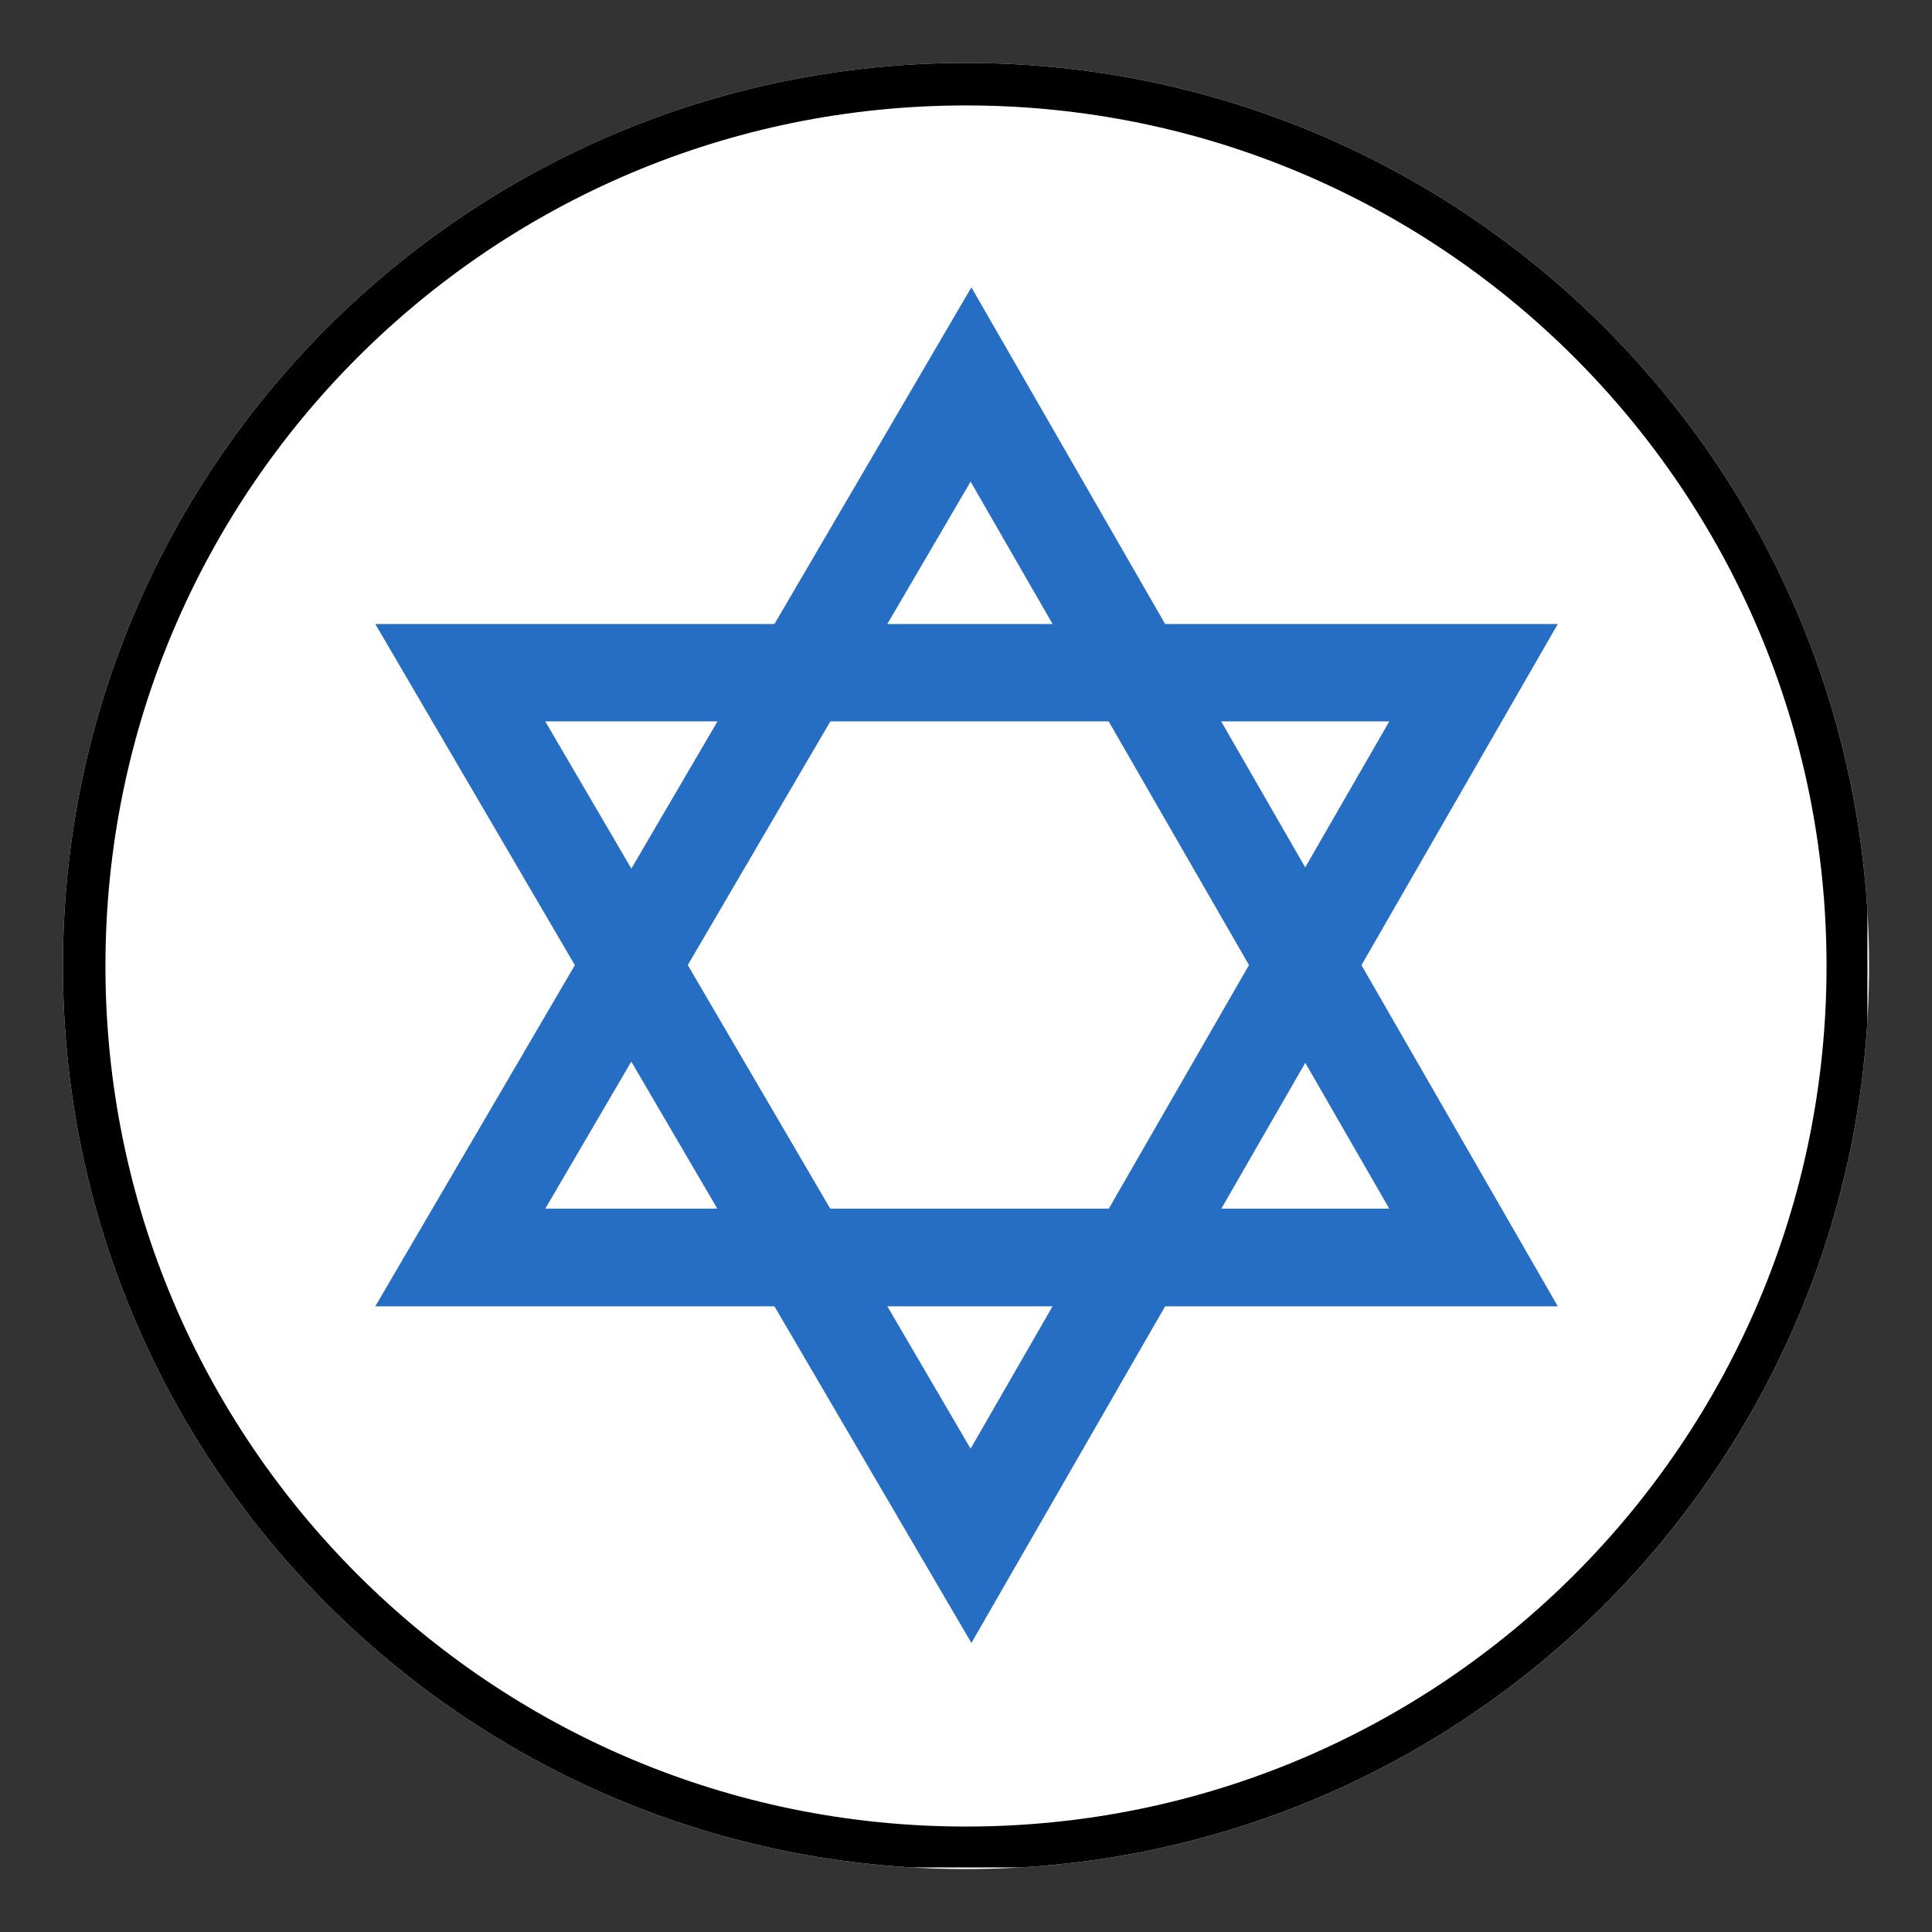 <svg xmlns="http://www.w3.org/2000/svg" xmlns:xlink="http://www.w3.org/1999/xlink" width="500" zoomAndPan="magnify" viewBox="0 0 375 375" height="500" preserveAspectRatio="xMidYMid meet" version="1.0"><rect x="0" y="0" width="375" height="375" fill="#333333" stroke="none"/><defs><clipPath id="c82fadb22a"><path d="M 12.215 12.215 L 362.785 12.215 L 362.785 362.785 L 12.215 362.785 Z M 12.215 12.215 " clip-rule="nonzero"/></clipPath><clipPath id="d1e5ab63d0"><path d="M 187.5 12.215 C 90.691 12.215 12.215 90.691 12.215 187.5 C 12.215 284.309 90.691 362.785 187.5 362.785 C 284.309 362.785 362.785 284.309 362.785 187.5 C 362.785 90.691 284.309 12.215 187.5 12.215 Z M 187.5 12.215 " clip-rule="nonzero"/></clipPath><clipPath id="e4855cc28d"><path d="M 0.215 0.215 L 350.785 0.215 L 350.785 350.785 L 0.215 350.785 Z M 0.215 0.215 " clip-rule="nonzero"/></clipPath><clipPath id="9075988e64"><path d="M 175.5 0.215 C 78.691 0.215 0.215 78.691 0.215 175.5 C 0.215 272.309 78.691 350.785 175.5 350.785 C 272.309 350.785 350.785 272.309 350.785 175.5 C 350.785 78.691 272.309 0.215 175.5 0.215 Z M 175.5 0.215 " clip-rule="nonzero"/></clipPath><clipPath id="7df84b167b"><rect x="0" width="351" y="0" height="351"/></clipPath><clipPath id="4054860065"><path d="M 12.215 12.215 L 362.465 12.215 L 362.465 362.465 L 12.215 362.465 Z M 12.215 12.215 " clip-rule="nonzero"/></clipPath><clipPath id="11b09e980c"><path d="M 187.496 12.215 C 90.691 12.215 12.215 90.691 12.215 187.496 C 12.215 284.305 90.691 362.781 187.496 362.781 C 284.305 362.781 362.781 284.305 362.781 187.496 C 362.781 90.691 284.305 12.215 187.496 12.215 Z M 187.496 12.215 " clip-rule="nonzero"/></clipPath><clipPath id="0cb4f870c7"><path d="M 72.844 55.773 L 302.344 55.773 L 302.344 253.645 L 72.844 253.645 Z M 72.844 55.773 " clip-rule="nonzero"/></clipPath><clipPath id="22800172ee"><path d="M 72.844 121.027 L 302.344 121.027 L 302.344 318.898 L 72.844 318.898 Z M 72.844 121.027 " clip-rule="nonzero"/></clipPath></defs><g clip-path="url(#c82fadb22a)"><g clip-path="url(#d1e5ab63d0)"><g transform="matrix(1, 0, 0, 1, 12, 12)"><g clip-path="url(#7df84b167b)"><g clip-path="url(#e4855cc28d)"><g clip-path="url(#9075988e64)"><path fill="#ffffff" d="M 0.215 0.215 L 350.785 0.215 L 350.785 350.785 L 0.215 350.785 Z M 0.215 0.215 " fill-opacity="1" fill-rule="nonzero"/></g></g></g></g></g></g><g clip-path="url(#4054860065)"><g clip-path="url(#11b09e980c)"><path stroke-linecap="butt" transform="matrix(0.75, 0, 0, 0.75, 12.214, 12.214)" fill="none" stroke-linejoin="miter" d="M 233.71 0.002 C 104.637 0.002 0.002 104.637 0.002 233.71 C 0.002 362.788 104.637 467.423 233.71 467.423 C 362.788 467.423 467.423 362.788 467.423 233.71 C 467.423 104.637 362.788 0.002 233.71 0.002 Z M 233.71 0.002 " stroke="#000000" stroke-width="22" stroke-opacity="1" stroke-miterlimit="4"/></g></g><g clip-path="url(#0cb4f870c7)"><path fill="#266ec4" d="M 105.836 234.602 L 269.656 234.602 L 188.395 93.484 Z M 302.367 253.559 L 72.844 253.559 L 188.547 55.773 L 302.367 253.559 " fill-opacity="1" fill-rule="nonzero"/></g><g clip-path="url(#22800172ee)"><path fill="#266ec4" d="M 105.836 140.023 L 188.395 281.188 L 269.656 140.023 Z M 188.547 318.898 L 72.844 121.117 L 302.367 121.117 L 188.547 318.898 " fill-opacity="1" fill-rule="nonzero"/></g></svg>